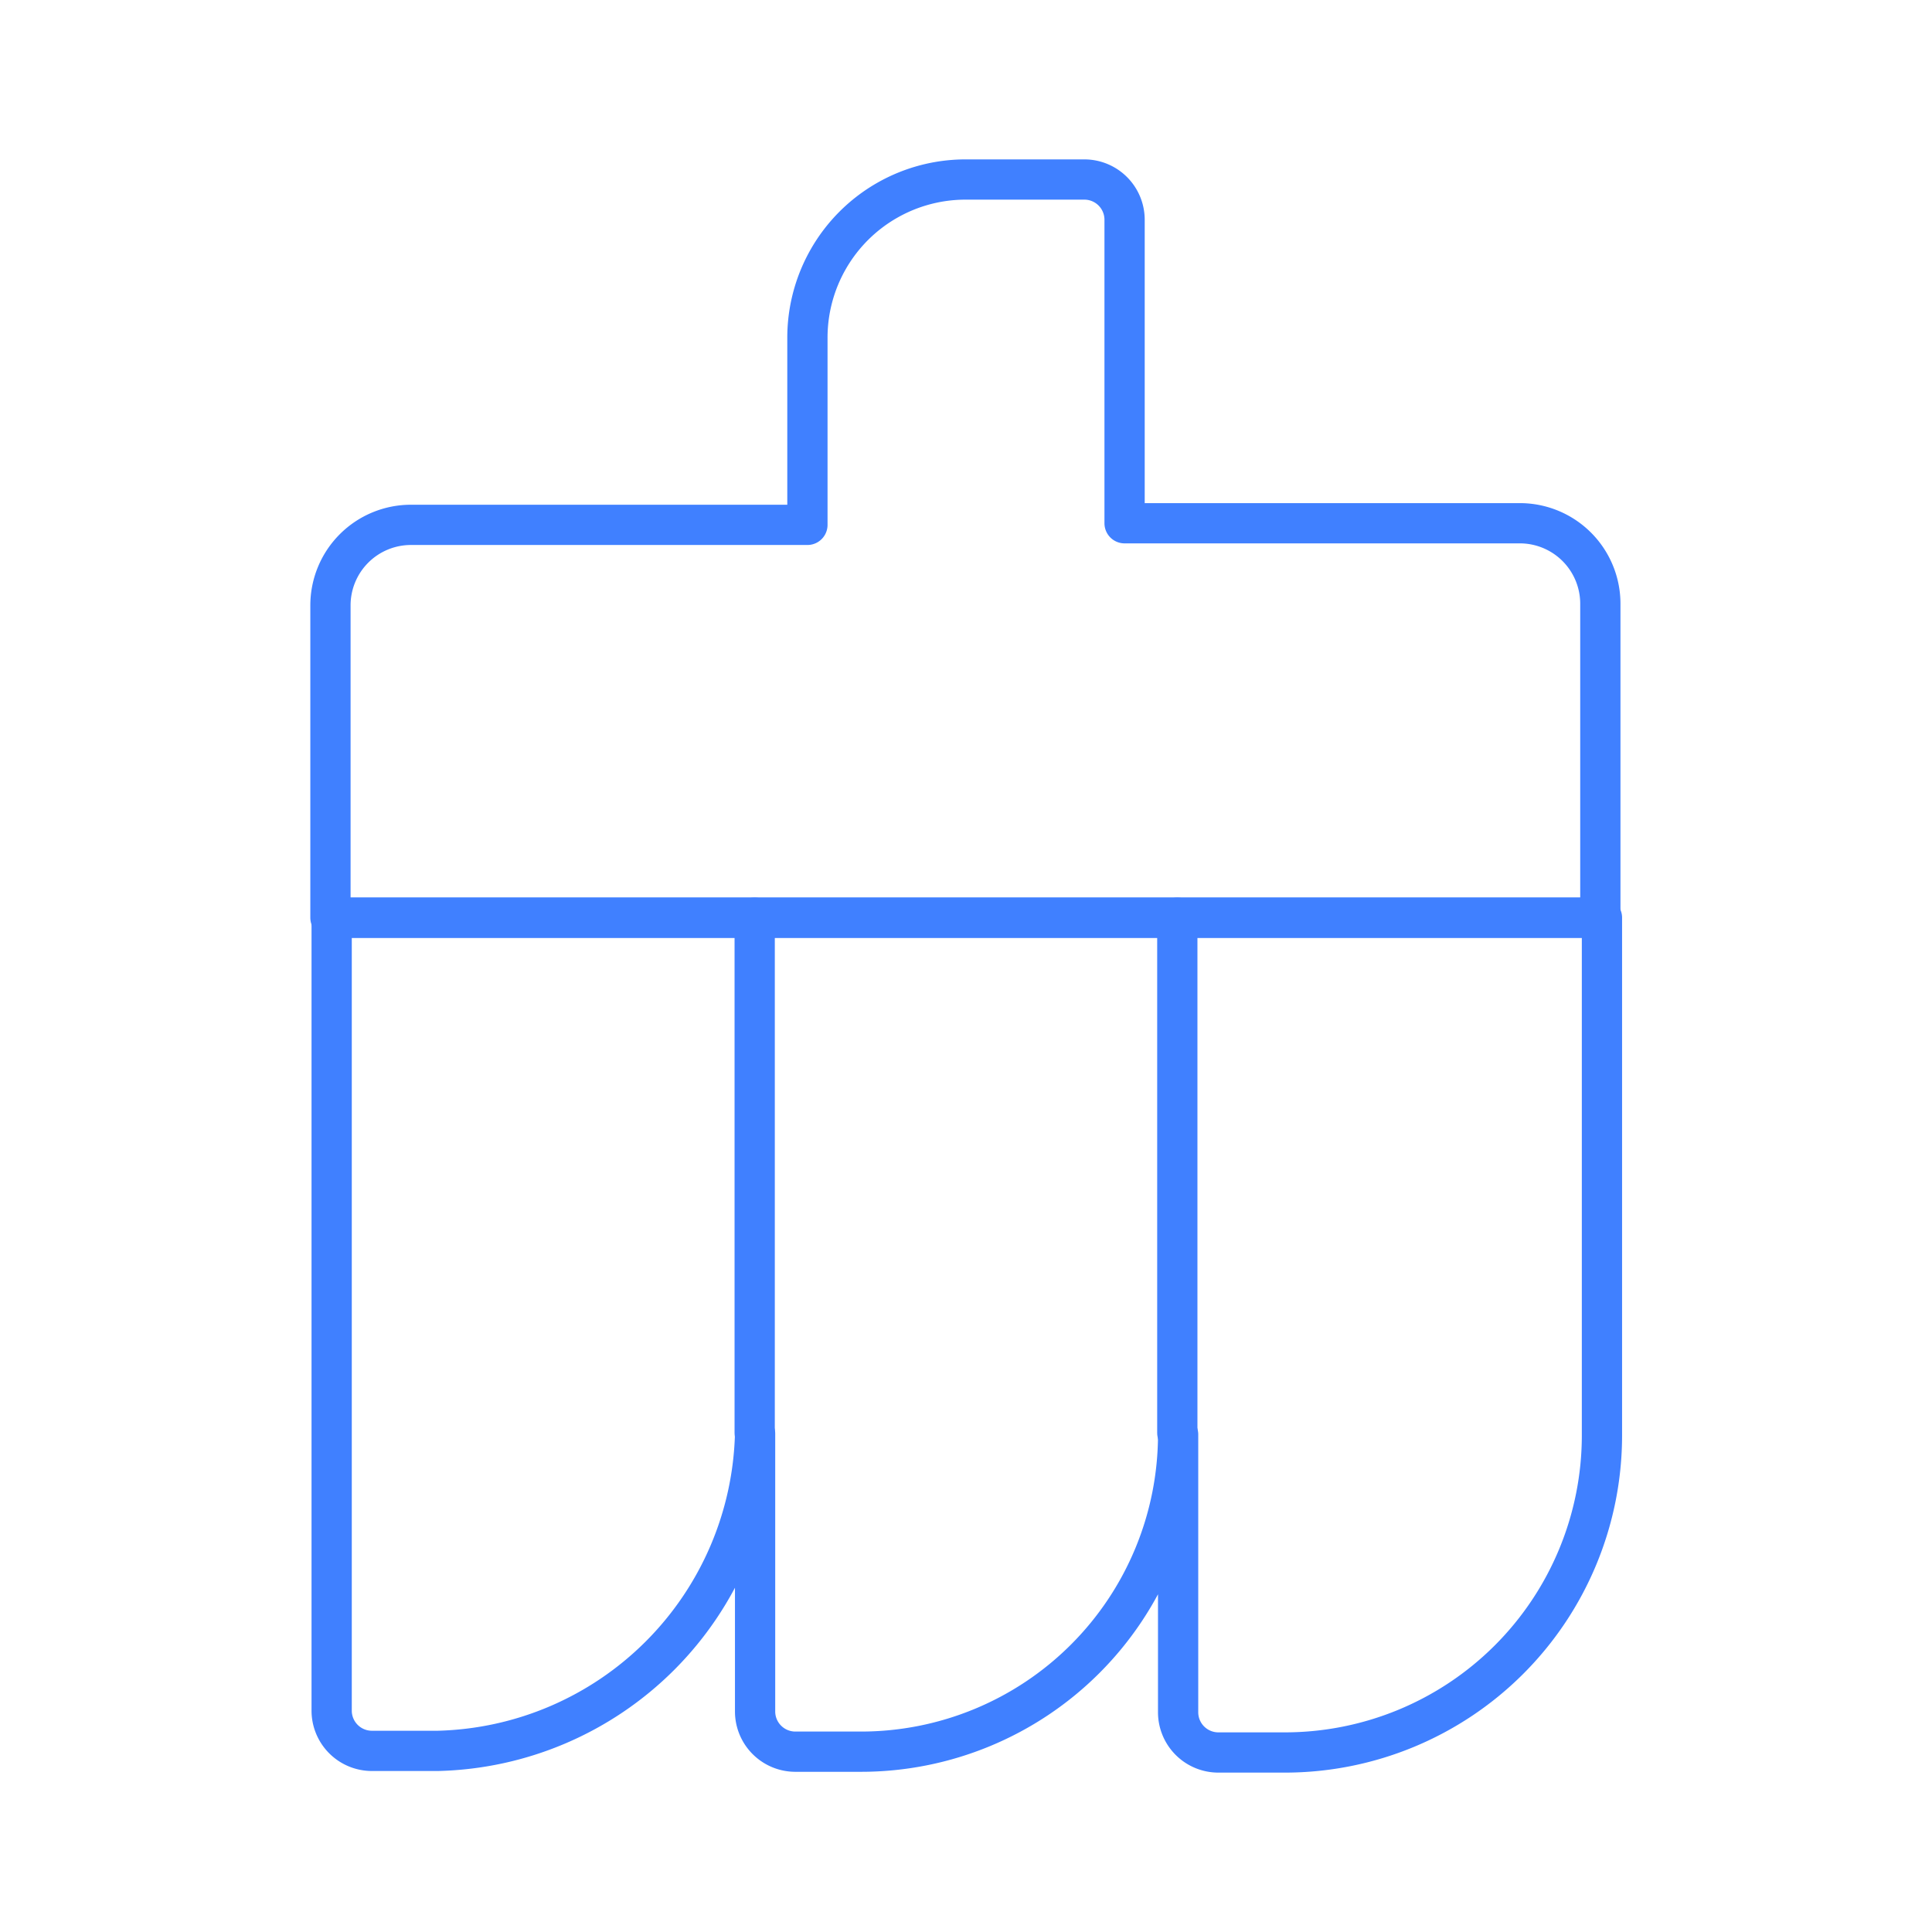 <svg xmlns="http://www.w3.org/2000/svg" viewBox="0 0 48 48"><defs><style>.a{fill:none;stroke:#4080ff;stroke-linecap:round;stroke-linejoin:round;}</style></defs><path class="a" d="M39.76,22.8V15a2,2,0,0,0-2-2H27.94V5.46a1,1,0,0,0-1-1H24a3.93,3.93,0,0,0-3.94,3.94h0v4.64H10.21a2,2,0,0,0-2,2V22.8Z"/><path class="a" d="M8.24,22.8V42.5a1,1,0,0,0,1,1h1.64a8.08,8.08,0,0,0,7.88-7.88v6.9a1,1,0,0,0,1,1h1.63a7.88,7.88,0,0,0,7.88-7.88v6.9a1,1,0,0,0,1,1h1.65a7.88,7.88,0,0,0,7.88-7.88V22.8Z"/><line class="a" x1="18.75" y1="35.6" x2="18.75" y2="22.8"/><line class="a" x1="29.25" y1="35.6" x2="29.25" y2="22.8"/></svg>